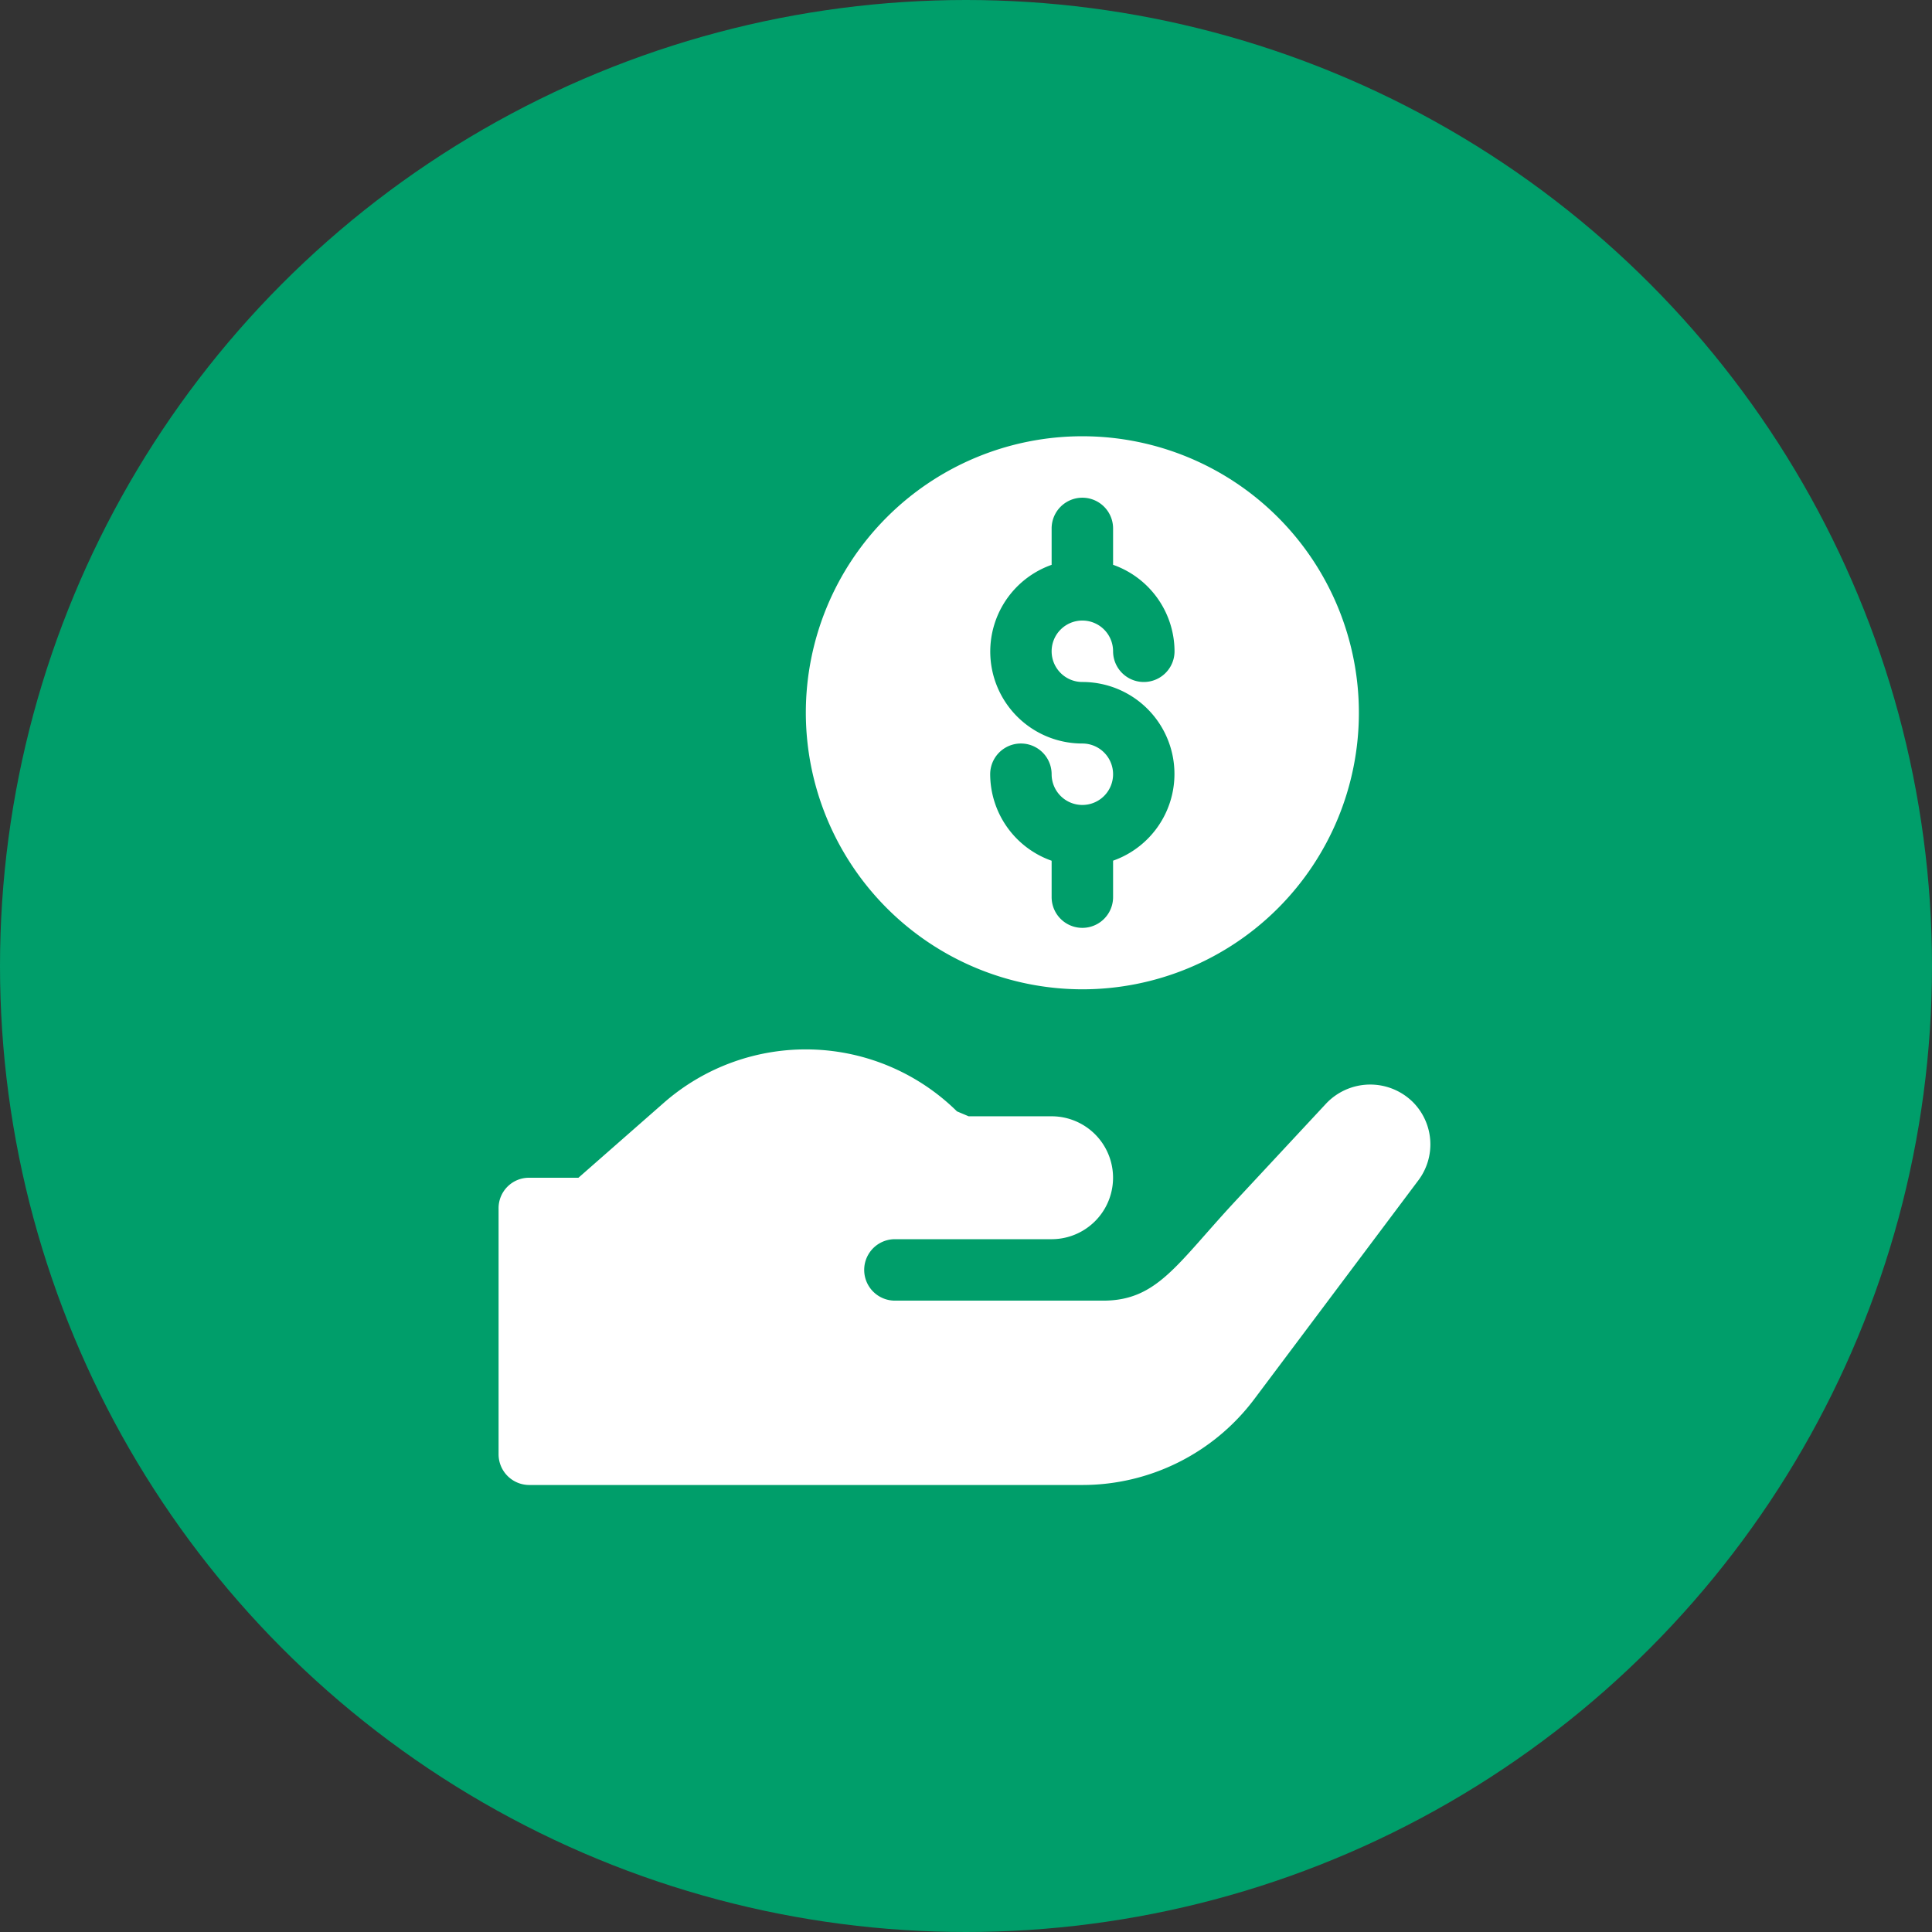 <svg xmlns="http://www.w3.org/2000/svg" width="62" height="62" viewBox="0 0 62 62">
  <rect x="0" y="0" width="62" height="62" fill="#333333" stroke="none"/>
  <g id="Group_22196" data-name="Group 22196" transform="translate(-37 -1131)">
    <g id="Group_22195" data-name="Group 22195" transform="translate(-241 236)">
      <g id="Group_22190" data-name="Group 22190" transform="translate(183)">
        <circle id="Ellipse_2246" data-name="Ellipse 2246" cx="31" cy="31" r="31" transform="translate(95 895)" fill="#009e6a"/>
      </g>
    </g>
    <g id="dollar_3_" data-name="dollar (3)" transform="translate(52.5 1145)">
      <path id="Path_44066" data-name="Path 44066" d="M159.374,17.748A8.874,8.874,0,1,0,150.5,8.874,8.884,8.884,0,0,0,159.374,17.748Zm0-7.888a2.951,2.951,0,0,1-.986-5.734V2.958a.986.986,0,0,1,1.972,0V4.125A2.953,2.953,0,0,1,162.332,6.9a.986.986,0,1,1-1.972,0,.986.986,0,1,0-.986.986,2.951,2.951,0,0,1,.986,5.734V14.79a.986.986,0,0,1-1.972,0V13.622a2.953,2.953,0,0,1-1.972-2.776.986.986,0,1,1,1.972,0,.986.986,0,1,0,.986-.986Zm0,0" transform="translate(-140.14)" fill="#fff"/>
      <path id="Path_44067" data-name="Path 44067" d="M29.843,301.032a1.947,1.947,0,0,0-2.781.04l-2.9,3.116c-1.891,2.032-2.519,3.214-4.259,3.214H13.219a.986.986,0,0,1,0-1.972h5.028a1.972,1.972,0,1,0,0-3.944H15.585l-.375-.158a6.912,6.912,0,0,0-9.406-.276l-2.741,2.406H1.486a.976.976,0,0,0-.986.986v7.888a.986.986,0,0,0,.986.986H19.234a6.9,6.9,0,0,0,5.521-2.761l5.265-7.02A1.921,1.921,0,0,0,29.843,301.032Zm0,0" transform="translate(0 -279.663)" fill="#fff"/>
    </g>
  </g>
</svg>
